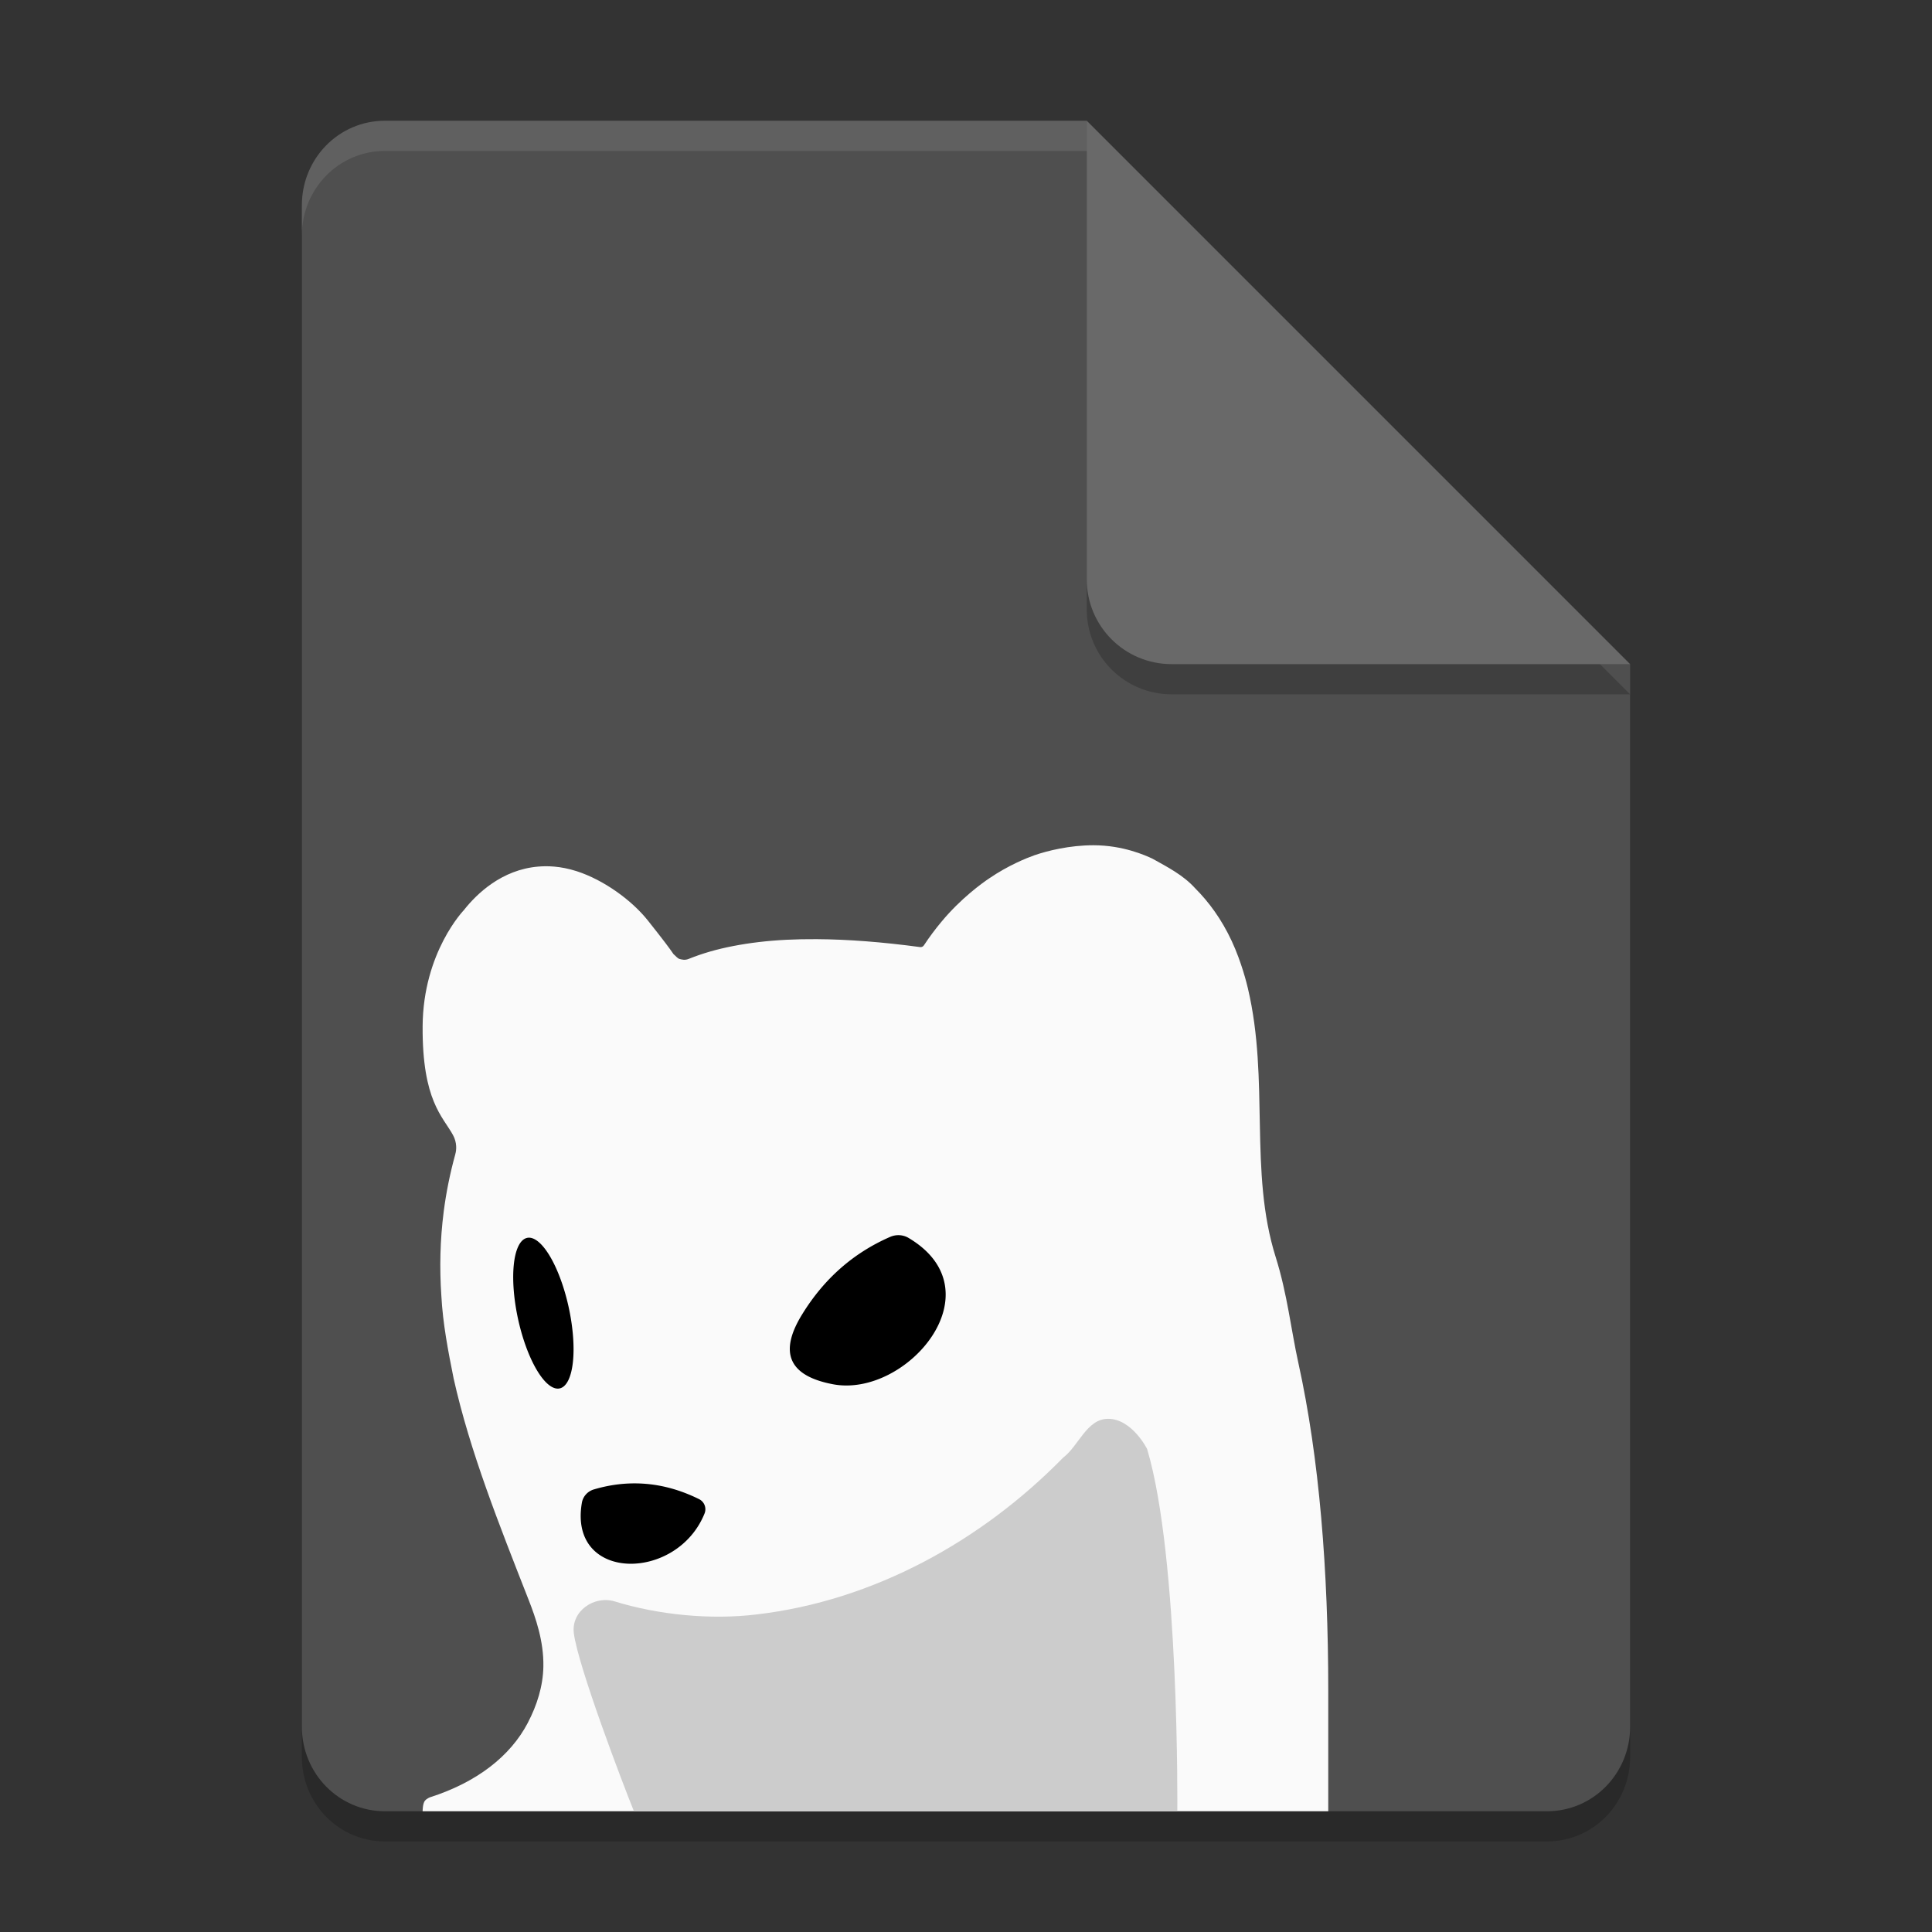 <svg xmlns="http://www.w3.org/2000/svg" width="64" height="64" version="1.1"><rect width="100%" height="100%" fill="#333333" stroke="none"/><defs>
<linearGradient id="ucPurpleBlue" x1="0%" y1="0%" x2="100%" y2="100%">
  <stop offset="0%" style="stop-color:#B794F4;stop-opacity:1"/>
  <stop offset="100%" style="stop-color:#4299E1;stop-opacity:1"/>
</linearGradient>
</defs>
 <path style="opacity:0.2" d="m12.75 5c-1.524 0-2.75 1.249-2.75 2.8v50.4c0 1.55 1.226 2.8 2.75 2.8h38.5c1.522 0 2.75-1.25 2.75-2.8v-35.2l-14-4-4-14z"/>
 <path style="fill:#4f4f4f" d="m12.75 4c-1.524 0-2.75 1.249-2.75 2.8v50.4c0 1.55 1.226 2.8 2.75 2.8h38.5c1.522 0 2.75-1.25 2.75-2.8v-35.2l-14-4-4-14z"/>
 <path style="fill:#ffffff;opacity:0.1" d="M 12.75,4 C 11.226,4 10,5.25 10,6.801 V 7.801 C 10,6.25 11.226,5 12.75,5 H 36 V 4 Z"/>
 <path style="opacity:0.2" d="m54 23-18-18v15.188c0 1.559 1.256 2.812 2.812 2.812z"/>
 <path style="fill:#696969" d="m54 22-18-18v15.188c0 1.559 1.256 2.812 2.812 2.812z"/>
 <path style="fill:#fafafa" d="M 34.265,28.332 C 34.014,28.421 33.407,28.662 32.772,29.095 32.545,29.247 31.833,29.755 31.187,30.534 30.984,30.777 30.79,31.035 30.608,31.312 30.582,31.355 30.534,31.379 30.484,31.374 29.228,31.205 28.085,31.117 27.053,31.111 26.709,31.109 26.376,31.115 26.057,31.131 25.406,31.164 24.836,31.233 24.292,31.338 23.742,31.444 23.26,31.585 22.824,31.761 22.692,31.818 22.587,31.787 22.514,31.768 22.441,31.749 22.378,31.66 22.313,31.609 22.16,31.388 22.006,31.18 21.468,30.501 20.931,29.821 19.997,29.149 19.111,28.862 18.552,28.681 18.106,28.683 17.827,28.707 16.619,28.809 15.795,29.608 15.374,30.139 V 30.14 30.141 C 15.374,30.141 14.015,31.532 14,34 13.985,36.468 14.672,36.987 15.007,37.602 15.144,37.853 15.121,38.104 15.083,38.23 V 38.232 L 15.082,38.238 C 14.905,38.879 14.779,39.511 14.698,40.137 V 40.139 C 14.578,41.077 14.558,42.002 14.62,42.918 14.669,43.841 14.843,44.748 15.025,45.652 V 45.654 C 15.564,48.074 16.528,50.486 17.517,53.011 17.742,53.585 18.015,54.366 18,55.2 17.99,55.852 17.788,56.49 17.486,57.066 V 57.068 C 16.901,58.188 15.781,59.044 14.252,59.535 14.252,59.535 14.146,59.57 14.078,59.649 13.999,59.742 14,60 14,60 H 44 V 56 C 44,52.03 43.707,48.307 43.008,45.14 42.767,44.045 42.643,42.863 42.259,41.643 41.367,38.806 42.059,35.802 41.339,32.744 41.307,32.605 41.131,31.879 40.803,31.174 40.463,30.445 40.042,29.876 39.592,29.426 39.195,28.987 38.681,28.726 38.175,28.444 37.938,28.333 37.198,28 36.221,28 35.431,28 34.698,28.182 34.265,28.332 Z"/>
 <path style="fill:#cccccc" d="M 36.707,47 C 36,47 35.737,47.894 35.216,48.288 32.515,51.045 28.94,53.028 25.066,53.48 23.546,53.666 21.814,53.496 20.36,53.048 19.683,52.845 18.916,53.368 19.009,54.102 19.146,55.195 20.651,59.144 21,60 H 39 C 39,60 39.076,51.602 38,48 38,48 37.5,47 36.707,47 Z"/>
 <path d="M 29.688 40.92 A 0.664 0.699 49.6 0 0 29.475 40.979 C 28.266 41.509 27.298 42.36 26.574 43.537 C 25.79 44.805 26.13 45.578 27.592 45.855 C 30.021 46.318 33.065 42.777 30.104 41.012 A 0.664 0.699 49.6 0 0 29.688 40.92 z M 17.537 41 A 2.551 0.861 77.78 0 0 17.434 41.014 A 2.551 0.861 77.78 0 0 17.176 43.76 A 2.551 0.861 77.78 0 0 18.566 45.986 A 2.551 0.861 77.78 0 0 18.824 43.24 A 2.551 0.861 77.78 0 0 17.537 41 z M 20.998 49.139 C 20.562 49.141 20.125 49.206 19.684 49.336 A 0.554 0.567 86.5 0 0 19.275 49.785 C 18.825 52.407 22.417 52.415 23.338 50.139 A 0.374 0.374 0 0 0 23.156 49.66 C 22.444 49.308 21.725 49.135 20.998 49.139 z"/>
</svg>
